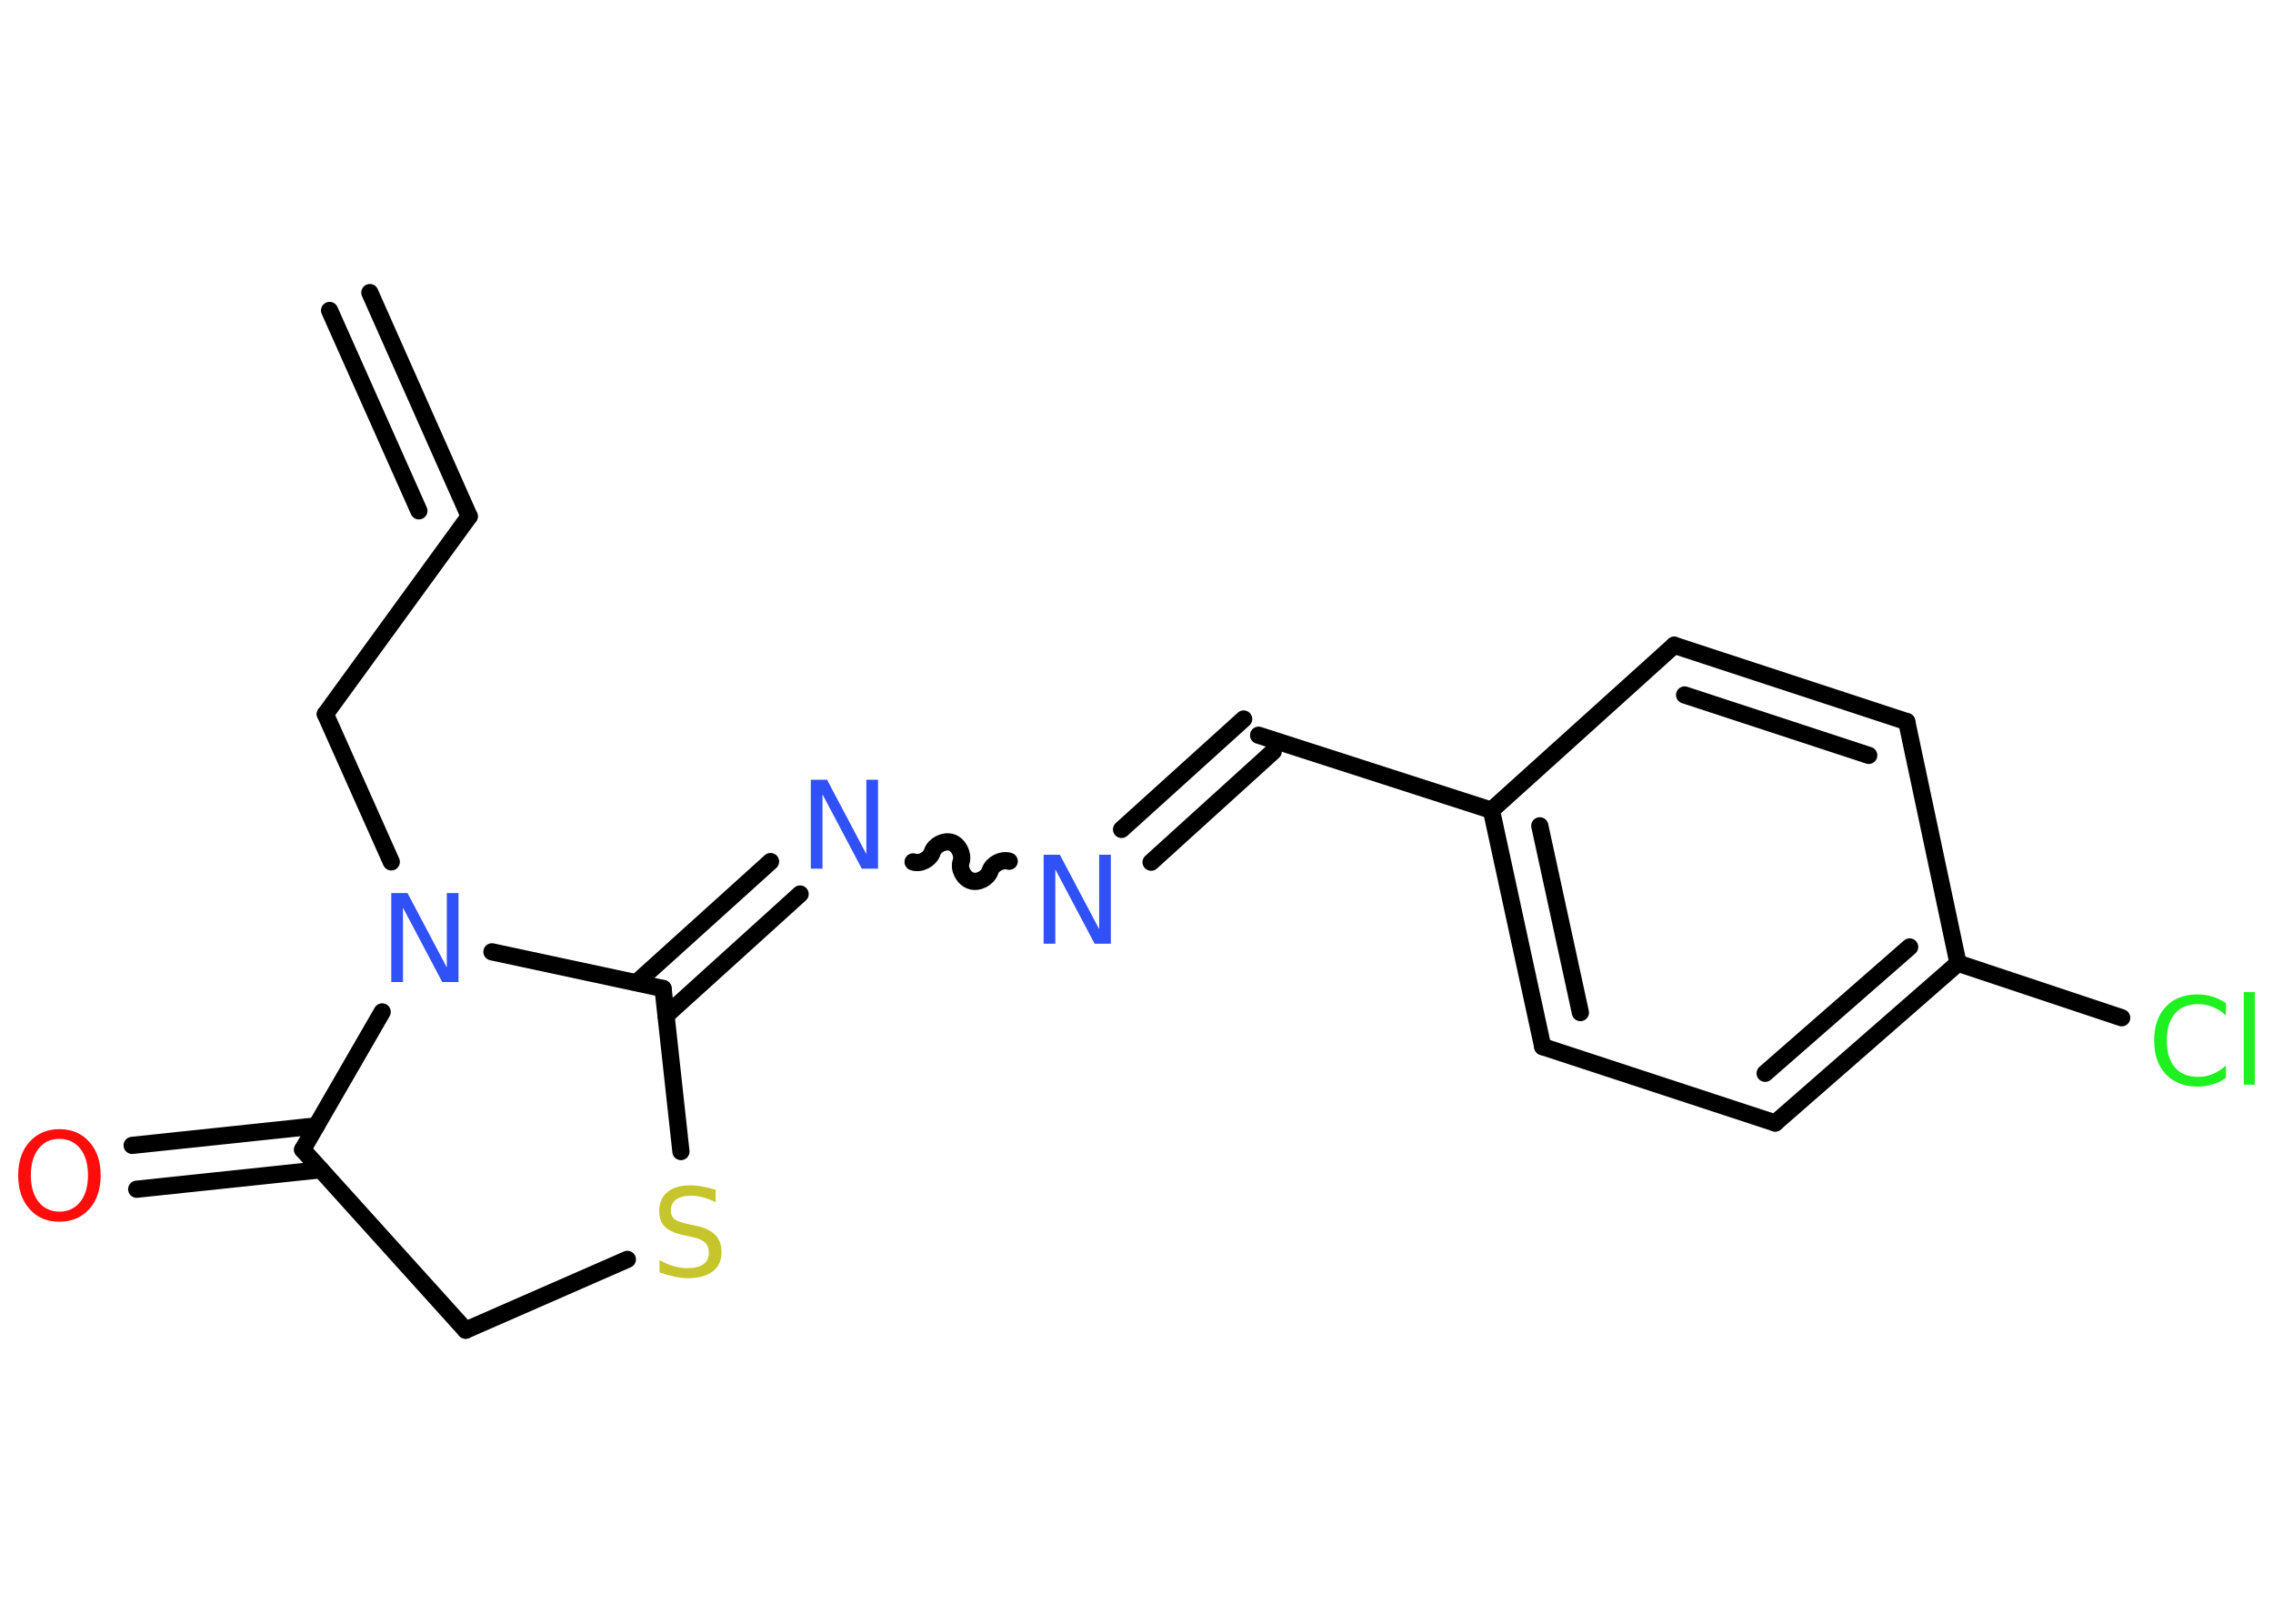 <?xml version='1.0' encoding='UTF-8'?>
<!DOCTYPE svg PUBLIC "-//W3C//DTD SVG 1.1//EN" "http://www.w3.org/Graphics/SVG/1.1/DTD/svg11.dtd">
<svg version='1.2' xmlns='http://www.w3.org/2000/svg' xmlns:xlink='http://www.w3.org/1999/xlink' width='70.0mm' height='50.0mm' viewBox='0 0 70.0 50.0'>
  <desc>Generated by the Chemistry Development Kit (http://github.com/cdk)</desc>
  <g stroke-linecap='round' stroke-linejoin='round' stroke='#000000' stroke-width='.53' fill='#3050F8'>
    <rect x='.0' y='.0' width='70.0' height='50.0' fill='#FFFFFF' stroke='none'/>
    <g id='mol1' class='mol'>
      <g id='mol1bnd1' class='bond'>
        <line x1='14.45' y1='15.9' x2='11.39' y2='9.01'/>
        <line x1='12.9' y1='15.73' x2='10.15' y2='9.56'/>
      </g>
      <line id='mol1bnd2' class='bond' x1='14.45' y1='15.9' x2='10.02' y2='21.99'/>
      <line id='mol1bnd3' class='bond' x1='10.02' y1='21.99' x2='12.05' y2='26.54'/>
      <line id='mol1bnd4' class='bond' x1='11.77' y1='31.16' x2='9.32' y2='35.4'/>
      <g id='mol1bnd5' class='bond'>
        <line x1='9.88' y1='36.02' x2='4.21' y2='36.62'/>
        <line x1='9.74' y1='34.67' x2='4.07' y2='35.27'/>
      </g>
      <line id='mol1bnd6' class='bond' x1='9.32' y1='35.4' x2='14.34' y2='40.96'/>
      <line id='mol1bnd7' class='bond' x1='14.34' y1='40.96' x2='19.32' y2='38.78'/>
      <line id='mol1bnd8' class='bond' x1='20.97' y1='35.46' x2='20.42' y2='30.44'/>
      <line id='mol1bnd9' class='bond' x1='15.15' y1='29.31' x2='20.42' y2='30.44'/>
      <g id='mol1bnd10' class='bond'>
        <line x1='19.6' y1='30.26' x2='23.73' y2='26.53'/>
        <line x1='20.51' y1='31.27' x2='24.64' y2='27.53'/>
      </g>
      <path id='mol1bnd11' class='bond' d='M31.08 26.52c-.22 -.07 -.52 .08 -.59 .3c-.07 .22 -.37 .38 -.59 .3c-.22 -.07 -.38 -.37 -.3 -.59c.07 -.22 -.08 -.52 -.3 -.59c-.22 -.07 -.52 .08 -.59 .3c-.07 .22 -.37 .38 -.59 .3' fill='none' stroke='#000000' stroke-width='.53'/>
      <g id='mol1bnd12' class='bond'>
        <line x1='34.54' y1='25.54' x2='38.3' y2='22.14'/>
        <line x1='35.45' y1='26.55' x2='39.21' y2='23.14'/>
      </g>
      <line id='mol1bnd13' class='bond' x1='38.76' y1='22.64' x2='45.93' y2='24.95'/>
      <g id='mol1bnd14' class='bond'>
        <line x1='45.93' y1='24.95' x2='47.51' y2='32.23'/>
        <line x1='47.42' y1='25.43' x2='48.67' y2='31.18'/>
      </g>
      <line id='mol1bnd15' class='bond' x1='47.51' y1='32.23' x2='54.67' y2='34.58'/>
      <g id='mol1bnd16' class='bond'>
        <line x1='54.67' y1='34.58' x2='60.3' y2='29.66'/>
        <line x1='54.36' y1='33.05' x2='58.81' y2='29.16'/>
      </g>
      <line id='mol1bnd17' class='bond' x1='60.3' y1='29.66' x2='65.34' y2='31.34'/>
      <line id='mol1bnd18' class='bond' x1='60.3' y1='29.66' x2='58.72' y2='22.22'/>
      <g id='mol1bnd19' class='bond'>
        <line x1='58.72' y1='22.22' x2='51.56' y2='19.87'/>
        <line x1='57.55' y1='23.26' x2='51.88' y2='21.4'/>
      </g>
      <line id='mol1bnd20' class='bond' x1='45.93' y1='24.95' x2='51.56' y2='19.87'/>
      <path id='mol1atm4' class='atom' d='M12.05 27.5h.5l1.21 2.29v-2.29h.36v2.74h-.5l-1.21 -2.29v2.29h-.36v-2.74z' stroke='none'/>
      <path id='mol1atm6' class='atom' d='M1.83 35.07q-.41 .0 -.64 .3q-.24 .3 -.24 .82q.0 .52 .24 .82q.24 .3 .64 .3q.4 .0 .64 -.3q.24 -.3 .24 -.82q.0 -.52 -.24 -.82q-.24 -.3 -.64 -.3zM1.83 34.77q.57 .0 .92 .39q.35 .39 .35 1.03q.0 .65 -.35 1.04q-.35 .39 -.92 .39q-.58 .0 -.92 -.39q-.35 -.39 -.35 -1.04q.0 -.64 .35 -1.03q.35 -.39 .92 -.39z' stroke='none' fill='#FF0D0D'/>
      <path id='mol1atm8' class='atom' d='M22.04 36.66v.36q-.21 -.1 -.39 -.15q-.19 -.05 -.36 -.05q-.3 .0 -.47 .12q-.16 .12 -.16 .33q.0 .18 .11 .27q.11 .09 .41 .15l.23 .05q.41 .08 .61 .28q.2 .2 .2 .53q.0 .4 -.27 .6q-.27 .21 -.78 .21q-.19 .0 -.41 -.05q-.22 -.05 -.45 -.13v-.38q.23 .13 .44 .19q.22 .06 .42 .06q.32 .0 .49 -.12q.17 -.12 .17 -.35q.0 -.2 -.12 -.32q-.12 -.11 -.4 -.17l-.23 -.05q-.41 -.08 -.6 -.26q-.18 -.18 -.18 -.49q.0 -.37 .25 -.58q.25 -.21 .71 -.21q.19 .0 .39 .04q.2 .04 .41 .1z' stroke='none' fill='#C6C62C'/>
      <path id='mol1atm10' class='atom' d='M24.97 24.01h.5l1.21 2.29v-2.29h.36v2.74h-.5l-1.21 -2.29v2.29h-.36v-2.74z' stroke='none'/>
      <path id='mol1atm11' class='atom' d='M32.14 26.32h.5l1.21 2.29v-2.29h.36v2.74h-.5l-1.21 -2.29v2.29h-.36v-2.74z' stroke='none'/>
      <path id='mol1atm17' class='atom' d='M68.55 30.88v.39q-.19 -.18 -.4 -.26q-.21 -.09 -.45 -.09q-.47 .0 -.72 .29q-.25 .29 -.25 .83q.0 .54 .25 .83q.25 .29 .72 .29q.24 .0 .45 -.09q.21 -.09 .4 -.26v.38q-.19 .14 -.41 .2q-.22 .07 -.46 .07q-.62 .0 -.98 -.38q-.36 -.38 -.36 -1.04q.0 -.66 .36 -1.04q.36 -.38 .98 -.38q.24 .0 .46 .07q.22 .07 .41 .2zM69.1 30.55h.34v2.85h-.34v-2.85z' stroke='none' fill='#1FF01F'/>
    </g>
  </g>
</svg>
